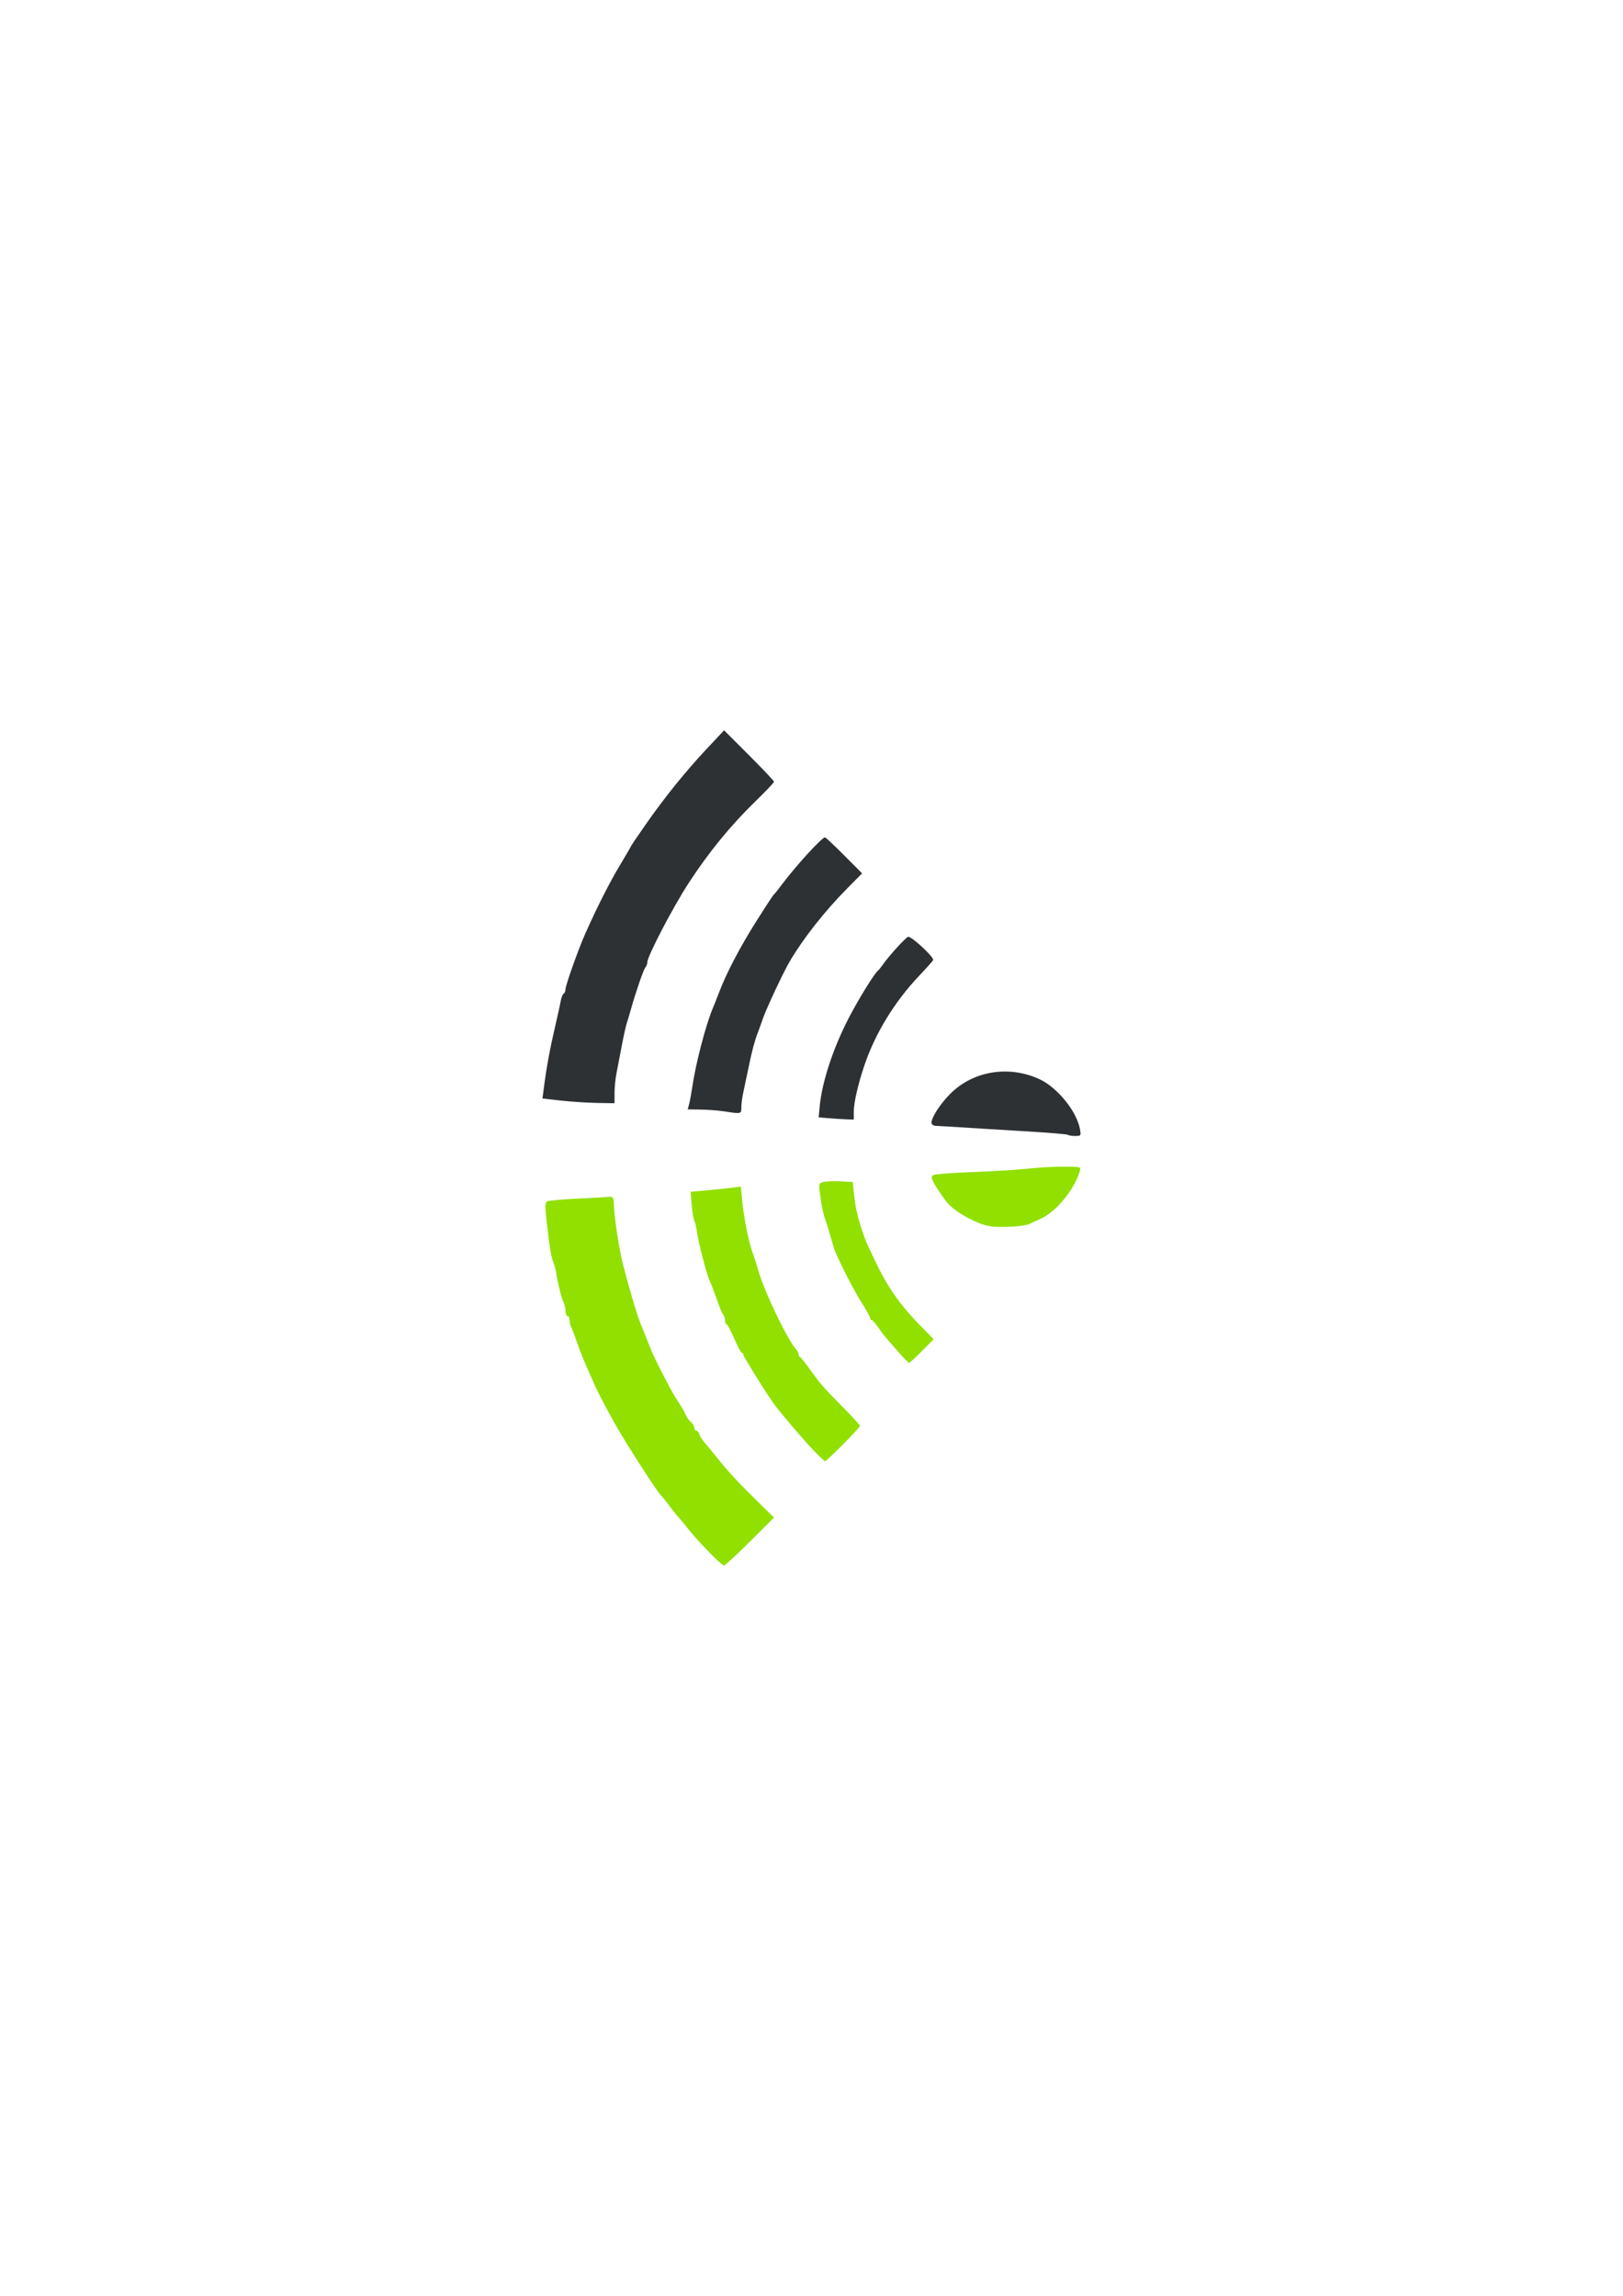 <?xml version="1.0" encoding="UTF-8" standalone="no"?>
<!-- Created with Inkscape (http://www.inkscape.org/) -->

<svg
   width="210mm"
   height="297mm"
   viewBox="0 0 210 297"
   version="1.1"
   id="svg5"
   inkscape:version="1.1 (c68e22c387, 2021-05-23)"
   sodipodi:docname="comdatech-icon-colour.svg"
   xmlns:inkscape="http://www.inkscape.org/namespaces/inkscape"
   xmlns:sodipodi="http://sodipodi.sourceforge.net/DTD/sodipodi-0.dtd"
   xmlns="http://www.w3.org/2000/svg"
   xmlns:svg="http://www.w3.org/2000/svg">
  <sodipodi:namedview
     id="namedview7"
     pagecolor="#ffffff"
     bordercolor="#666666"
     borderopacity="1.0"
     inkscape:pageshadow="2"
     inkscape:pageopacity="0.0"
     inkscape:pagecheckerboard="0"
     inkscape:document-units="mm"
     showgrid="false"
     inkscape:zoom="0.45255331"
     inkscape:cx="396.63835"
     inkscape:cy="561.25984"
     inkscape:window-width="1366"
     inkscape:window-height="716"
     inkscape:window-x="-8"
     inkscape:window-y="-8"
     inkscape:window-maximized="1"
     inkscape:current-layer="layer1" />
  <defs
     id="defs2" />
  <g
     inkscape:label="Layer 1"
     inkscape:groupmode="layer"
     id="layer1">
    <g
       id="g1662"
       transform="translate(3.776,-77.768)">
      <path
         id="path1158"
         style="fill:#2e3134;fill-opacity:1;stroke-width:0.265"
         d="m 134.424,224.584 c -0.078,-0.078 -2.151,-0.261 -4.608,-0.406 -2.457,-0.146 -6.134,-0.372 -8.171,-0.503 -2.037,-0.131 -3.972,-0.246 -4.299,-0.255 -0.34,-0.01 -0.595,-0.184 -0.595,-0.406 0,-0.682 1.066,-2.35 2.337,-3.655 2.97,-3.05 7.65,-3.839 11.665,-1.966 2.291,1.069 4.77,4.126 5.199,6.41 0.166,0.883 0.14,0.922 -0.606,0.922 -0.429,0 -0.843,-0.064 -0.921,-0.141 z m -31.125,-2.17 -1.148,-0.102 0.128,-1.373 c 0.297,-3.19 1.744,-7.592 3.789,-11.527 1.286,-2.474 3.321,-5.757 3.793,-6.118 0.095,-0.073 0.345,-0.382 0.554,-0.686 0.74,-1.074 2.942,-3.508 3.298,-3.645 0.385,-0.148 3.39,2.629 3.25,3.003 -0.045,0.12 -0.856,1.033 -1.803,2.03 -3.186,3.354 -5.688,7.445 -7.095,11.602 -0.819,2.42 -1.37,4.824 -1.37,5.974 v 1.037 l -1.124,-0.046 c -0.618,-0.025 -1.641,-0.092 -2.272,-0.149 z m -13.404,-0.876 c -0.728,-0.113 -2.08,-0.216 -3.005,-0.229 l -1.682,-0.023 0.19,-0.728 c 0.105,-0.4 0.285,-1.382 0.402,-2.183 0.439,-3.023 1.786,-8.18 2.66,-10.186 0.127,-0.291 0.479,-1.184 0.783,-1.984 0.974,-2.565 2.699,-5.865 4.84,-9.26 1.147,-1.819 2.163,-3.367 2.258,-3.44 0.095,-0.073 0.527,-0.609 0.959,-1.191 1.829,-2.46 5.257,-6.218 5.672,-6.218 0.09,0 1.206,1.047 2.48,2.327 l 2.317,2.327 -1.948,1.972 c -2.911,2.948 -5.615,6.379 -7.392,9.38 -0.811,1.37 -3,6.026 -3.483,7.408 -0.254,0.728 -0.555,1.561 -0.669,1.852 -0.401,1.023 -0.768,2.402 -1.197,4.498 -0.239,1.164 -0.547,2.624 -0.684,3.245 -0.138,0.621 -0.251,1.484 -0.251,1.918 0,0.868 0.011,0.865 -2.249,0.513 z m -21.133,-1.396 -2.348,-0.266 0.174,-1.346 c 0.368,-2.84 0.778,-5.032 1.612,-8.622 0.254,-1.091 0.52,-2.313 0.591,-2.715 0.071,-0.402 0.235,-0.796 0.364,-0.876 0.129,-0.08 0.234,-0.332 0.234,-0.561 0,-0.507 1.676,-5.215 2.571,-7.225 1.532,-3.437 3.155,-6.641 4.477,-8.837 0.78,-1.295 1.418,-2.392 1.418,-2.438 0,-0.046 0.854,-1.308 1.898,-2.805 2.464,-3.532 5.184,-6.903 7.945,-9.844 l 2.216,-2.361 3.231,3.231 c 1.777,1.777 3.231,3.317 3.231,3.422 0,0.105 -1.067,1.229 -2.372,2.499 -3.252,3.164 -6.049,6.583 -8.658,10.583 -2.071,3.175 -5.374,9.514 -5.374,10.313 0,0.2 -0.106,0.477 -0.235,0.615 -0.234,0.25 -1.232,3.134 -1.873,5.411 -0.184,0.655 -0.433,1.488 -0.552,1.852 -0.119,0.364 -0.408,1.673 -0.642,2.91 -0.234,1.237 -0.539,2.824 -0.679,3.526 -0.139,0.702 -0.253,1.863 -0.253,2.58 v 1.303 l -2.315,-0.042 c -1.273,-0.023 -3.372,-0.162 -4.663,-0.308 z" />
      <path
         id="path1027"
         style="fill:#91e000;fill-opacity:1;stroke-width:0.265"
         d="m 87.775,278.359 c -1.017,-1.061 -2.164,-2.341 -2.549,-2.844 -0.385,-0.503 -0.921,-1.153 -1.191,-1.444 -0.269,-0.291 -0.841,-1.006 -1.27,-1.587 -0.429,-0.582 -0.86,-1.118 -0.959,-1.19 -0.408,-0.301 -4.523,-6.684 -5.969,-9.26 -1.647,-2.934 -2.351,-4.323 -3.285,-6.482 -0.315,-0.728 -0.727,-1.68 -0.916,-2.117 -0.189,-0.437 -0.544,-1.389 -0.789,-2.117 -0.245,-0.728 -0.554,-1.53 -0.686,-1.782 -0.133,-0.253 -0.241,-0.699 -0.241,-0.992 0,-0.293 -0.119,-0.533 -0.265,-0.533 -0.146,0 -0.265,-0.299 -0.265,-0.665 0,-0.366 -0.114,-0.872 -0.254,-1.124 -0.247,-0.447 -0.709,-2.298 -0.974,-3.899 -0.072,-0.437 -0.235,-1.032 -0.361,-1.323 -0.262,-0.602 -0.426,-1.604 -0.838,-5.122 -0.227,-1.938 -0.219,-2.52 0.038,-2.678 0.18,-0.111 1.893,-0.275 3.806,-0.363 1.913,-0.088 3.776,-0.193 4.14,-0.232 0.627,-0.068 0.665,0.004 0.728,1.384 0.07,1.52 0.693,5.552 1.105,7.144 0.703,2.717 1.455,5.357 1.922,6.747 0.284,0.845 0.462,1.305 1.073,2.778 0.211,0.509 0.545,1.343 0.743,1.852 0.4,1.033 2.472,5.06 3.132,6.087 0.893,1.389 1.096,1.735 1.325,2.259 0.13,0.297 0.427,0.699 0.661,0.892 0.233,0.194 0.424,0.516 0.424,0.717 0,0.2 0.111,0.364 0.247,0.364 0.136,0 0.316,0.217 0.4,0.483 0.084,0.265 0.36,0.713 0.613,0.995 0.253,0.282 0.934,1.106 1.513,1.833 1.528,1.916 2.898,3.402 5.36,5.814 l 2.18,2.135 -3.11,3.102 c -1.71,1.706 -3.228,3.102 -3.374,3.102 -0.145,0 -1.096,-0.868 -2.113,-1.929 z m 13.6,-13.086 c -1.207,-1.271 -3.556,-4.012 -4.821,-5.622 -0.755,-0.961 -4.145,-6.368 -4.145,-6.611 0,-0.148 -0.089,-0.27 -0.198,-0.272 -0.109,-0.002 -0.556,-0.834 -0.992,-1.848 -0.437,-1.014 -0.883,-1.846 -0.992,-1.848 -0.109,-0.002 -0.198,-0.218 -0.198,-0.48 0,-0.262 -0.099,-0.589 -0.221,-0.728 -0.121,-0.138 -0.428,-0.847 -0.682,-1.574 -0.503,-1.443 -0.729,-2.034 -1.163,-3.043 -0.377,-0.875 -1.409,-4.915 -1.555,-6.085 -0.064,-0.509 -0.218,-1.164 -0.344,-1.455 -0.126,-0.291 -0.284,-1.257 -0.352,-2.146 l -0.124,-1.617 1.89,-0.167 c 1.039,-0.092 2.503,-0.242 3.252,-0.335 l 1.363,-0.168 0.122,1.423 c 0.221,2.578 0.9,5.926 1.522,7.508 0.114,0.291 0.414,1.244 0.667,2.117 0.756,2.617 3.682,8.703 4.781,9.943 0.204,0.23 0.37,0.547 0.37,0.706 0,0.158 0.091,0.328 0.202,0.376 0.111,0.049 0.642,0.707 1.18,1.463 1.379,1.939 1.904,2.541 4.373,5.023 1.201,1.207 2.183,2.288 2.183,2.402 0,0.233 -4.293,4.562 -4.524,4.562 -0.081,0 -0.797,-0.685 -1.591,-1.521 z m 11.274,-12.395 c -1.99,-2.26 -2.191,-2.504 -2.815,-3.42 -0.343,-0.504 -0.714,-0.918 -0.823,-0.919 -0.109,-10e-4 -0.198,-0.12 -0.198,-0.264 0,-0.144 -0.511,-1.067 -1.137,-2.051 -0.974,-1.533 -2.637,-4.757 -3.379,-6.551 -0.12,-0.291 -0.419,-1.244 -0.663,-2.117 -0.244,-0.873 -0.54,-1.826 -0.658,-2.117 -0.235,-0.583 -0.474,-1.791 -0.689,-3.494 -0.128,-1.007 -0.081,-1.128 0.491,-1.272 0.348,-0.087 1.341,-0.122 2.209,-0.078 l 1.576,0.081 0.161,1.587 c 0.2,1.968 0.624,3.637 1.547,6.085 0.11,0.291 0.781,1.72 1.492,3.175 1.444,2.955 3.094,5.255 5.589,7.79 l 1.678,1.704 -1.521,1.537 c -0.836,0.845 -1.584,1.534 -1.661,1.53 -0.077,-0.004 -0.617,-0.548 -1.199,-1.209 z m 11.642,-16.479 c -1.63,-0.299 -4.084,-1.602 -5.292,-2.81 -0.457,-0.457 -1.582,-2.085 -1.978,-2.861 -0.303,-0.594 -0.312,-0.787 -0.044,-0.952 0.184,-0.114 2.516,-0.288 5.182,-0.388 2.665,-0.099 5.843,-0.295 7.061,-0.435 1.218,-0.14 3.264,-0.256 4.547,-0.257 2.293,-0.002 2.33,0.008 2.166,0.593 -0.652,2.319 -3.084,5.281 -5.037,6.135 -0.577,0.252 -1.241,0.559 -1.477,0.681 -0.633,0.329 -3.91,0.517 -5.128,0.293 z" />
    </g>
  </g>
</svg>
